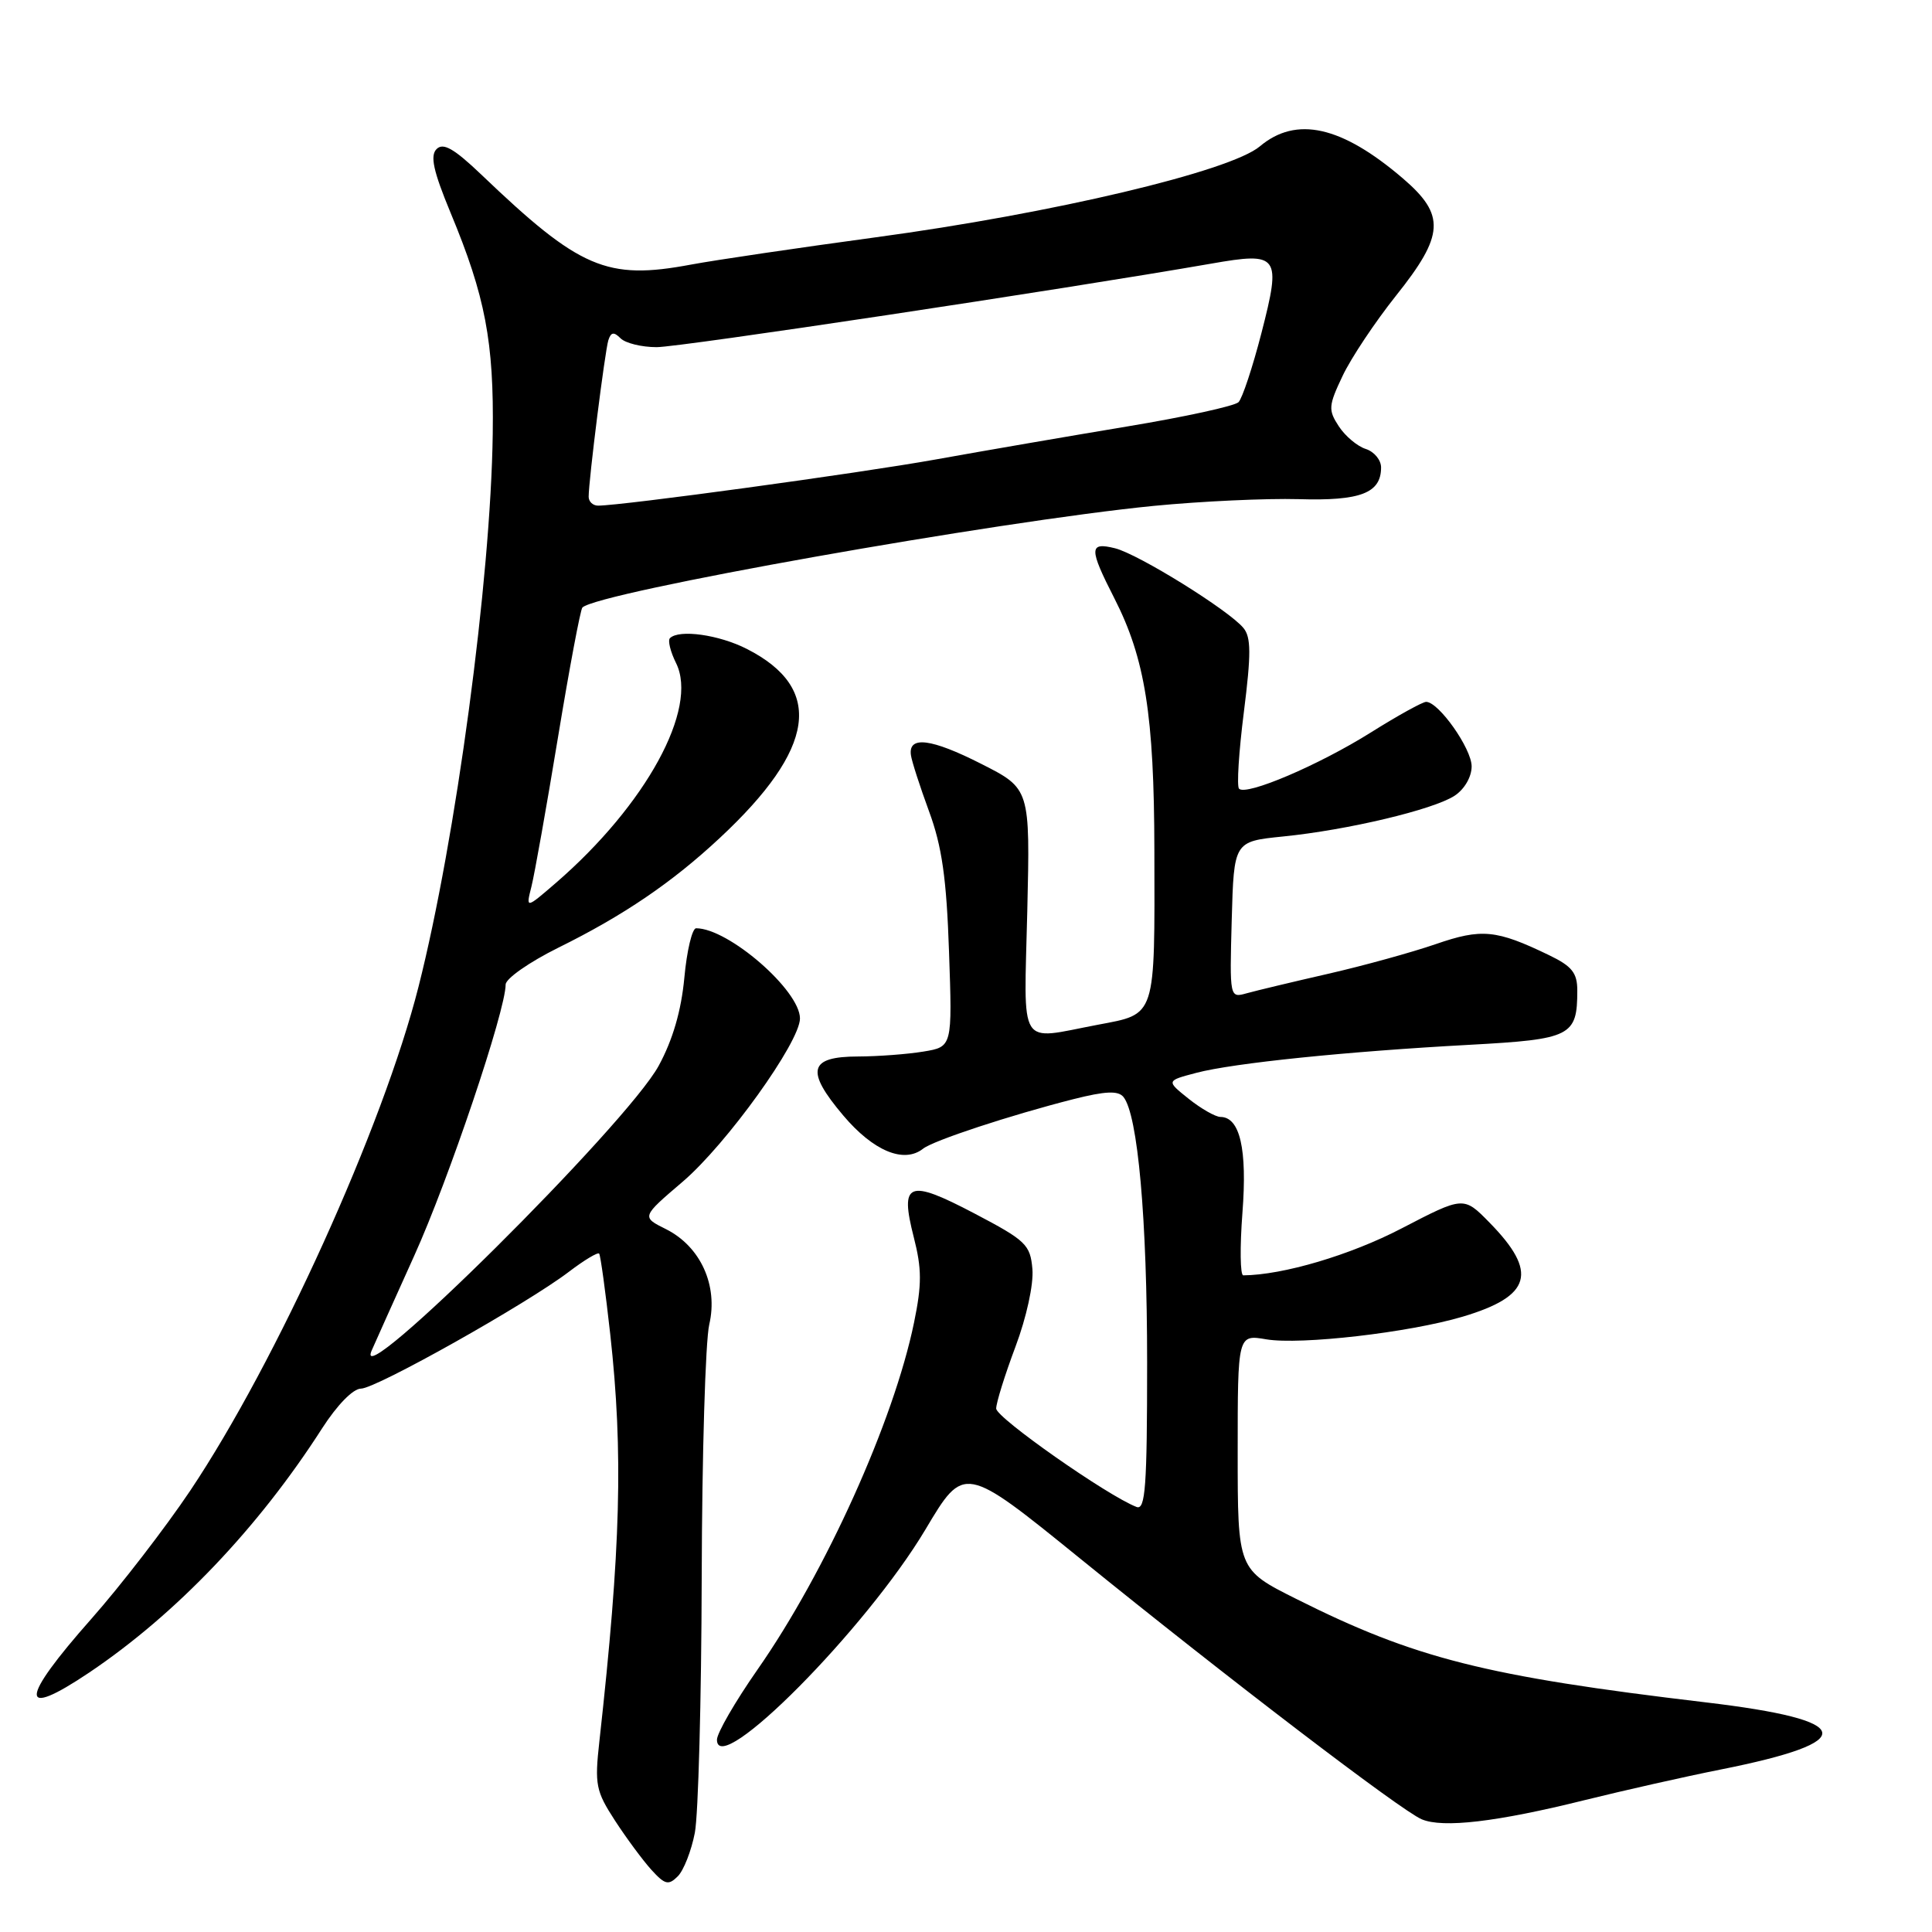<?xml version="1.0" encoding="UTF-8" standalone="no"?>
<!DOCTYPE svg PUBLIC "-//W3C//DTD SVG 1.1//EN" "http://www.w3.org/Graphics/SVG/1.1/DTD/svg11.dtd" >
<svg xmlns="http://www.w3.org/2000/svg" xmlns:xlink="http://www.w3.org/1999/xlink" version="1.1" viewBox="0 0 256 256">
 <g >
 <path fill="currentColor"
d=" M 92.07 242.85 C 92.53 240.46 92.94 225.22 92.98 209.00 C 93.02 192.78 93.47 177.70 93.98 175.50 C 95.18 170.34 92.83 165.17 88.25 162.87 C 84.99 161.25 84.99 161.25 90.45 156.59 C 96.27 151.62 106.00 138.08 106.00 134.95 C 106.00 131.23 96.52 123.00 92.24 123.00 C 91.72 123.00 91.01 125.95 90.68 129.55 C 90.27 133.94 89.14 137.80 87.28 141.22 C 83.08 148.95 46.62 185.14 49.23 178.99 C 49.58 178.17 52.13 172.51 54.88 166.41 C 59.46 156.30 67.00 133.91 67.00 130.46 C 67.00 129.67 70.14 127.48 73.97 125.58 C 82.60 121.32 89.05 116.94 95.37 111.04 C 108.09 99.19 109.23 91.22 98.97 85.99 C 95.27 84.10 89.98 83.36 88.77 84.56 C 88.47 84.87 88.83 86.35 89.58 87.86 C 92.58 93.88 85.60 106.65 73.68 116.97 C 69.67 120.43 69.67 120.43 70.42 117.47 C 70.83 115.84 72.41 106.96 73.93 97.74 C 75.45 88.52 76.91 80.76 77.17 80.50 C 79.19 78.48 132.15 69.07 152.90 67.03 C 159.17 66.42 167.80 66.02 172.07 66.14 C 180.28 66.39 183.00 65.34 183.00 61.94 C 183.00 60.95 182.09 59.85 180.97 59.49 C 179.86 59.14 178.25 57.79 177.40 56.49 C 175.98 54.32 176.02 53.77 177.90 49.81 C 179.02 47.44 182.21 42.66 184.97 39.19 C 191.40 31.14 191.55 28.49 185.89 23.64 C 177.76 16.68 171.76 15.34 166.94 19.39 C 163.00 22.71 139.43 28.29 116.00 31.45 C 105.83 32.83 94.83 34.45 91.56 35.06 C 80.39 37.15 76.83 35.62 63.76 23.12 C 60.15 19.68 58.73 18.87 57.85 19.75 C 56.97 20.63 57.41 22.66 59.71 28.21 C 64.31 39.27 65.46 45.31 65.29 57.50 C 65.03 76.78 60.40 111.27 55.45 130.77 C 50.76 149.28 36.63 180.46 25.20 197.53 C 21.89 202.46 16.00 210.10 12.11 214.50 C 2.56 225.29 2.45 227.92 11.84 221.61 C 23.34 213.87 34.23 202.45 42.69 189.25 C 44.68 186.16 46.79 184.00 47.83 184.00 C 49.82 184.00 69.84 172.75 75.42 168.49 C 77.42 166.97 79.20 165.90 79.39 166.11 C 79.57 166.32 80.23 171.13 80.86 176.79 C 82.60 192.50 82.26 205.16 79.42 230.74 C 78.78 236.48 78.95 237.33 81.49 241.24 C 83.01 243.58 85.19 246.52 86.32 247.77 C 88.11 249.73 88.58 249.85 89.81 248.62 C 90.59 247.84 91.61 245.24 92.07 242.85 Z  M 210.00 238.52 C 215.22 237.23 223.32 235.40 228.00 234.47 C 246.58 230.77 245.94 227.93 226.00 225.57 C 196.82 222.11 187.48 219.75 171.75 211.86 C 164.00 207.98 164.00 207.98 164.00 192.40 C 164.00 176.82 164.00 176.82 167.80 177.47 C 172.34 178.23 186.69 176.58 193.80 174.47 C 202.94 171.75 203.84 168.60 197.37 162.00 C 193.94 158.50 193.94 158.50 185.72 162.77 C 178.92 166.31 170.00 168.95 164.74 168.99 C 164.33 169.00 164.28 165.26 164.63 160.68 C 165.28 152.24 164.30 148.01 161.71 148.00 C 161.05 147.99 159.15 146.91 157.51 145.60 C 154.52 143.21 154.52 143.21 158.51 142.16 C 163.43 140.86 178.49 139.32 194.77 138.44 C 208.18 137.71 209.00 137.30 209.00 131.25 C 209.00 128.91 208.30 128.03 205.25 126.56 C 198.25 123.18 196.32 123.00 190.22 125.11 C 187.08 126.19 180.68 127.96 176.00 129.03 C 171.32 130.10 166.47 131.26 165.21 131.61 C 162.93 132.25 162.93 132.25 163.21 121.88 C 163.50 111.50 163.50 111.50 170.00 110.84 C 178.60 109.98 189.92 107.28 192.74 105.44 C 194.05 104.58 195.00 102.94 195.00 101.55 C 195.00 99.19 190.63 93.00 188.97 93.00 C 188.50 93.00 185.19 94.83 181.62 97.07 C 174.75 101.38 165.14 105.48 164.18 104.51 C 163.86 104.20 164.15 99.62 164.82 94.34 C 165.79 86.65 165.78 84.43 164.76 83.21 C 162.83 80.86 150.84 73.42 147.75 72.65 C 144.29 71.79 144.28 72.66 147.66 79.28 C 151.73 87.26 152.93 94.78 152.96 112.62 C 153.01 135.04 153.25 134.31 145.44 135.79 C 134.78 137.81 135.68 139.26 136.12 120.75 C 136.50 104.50 136.50 104.50 130.03 101.22 C 123.39 97.85 120.35 97.47 120.70 100.04 C 120.80 100.84 121.89 104.20 123.10 107.50 C 124.81 112.13 125.42 116.37 125.75 126.10 C 126.19 138.71 126.19 138.71 122.35 139.34 C 120.23 139.69 116.35 139.98 113.72 139.99 C 107.17 140.00 106.70 141.85 111.73 147.80 C 115.72 152.52 119.77 154.21 122.31 152.21 C 123.68 151.12 133.91 147.76 142.21 145.65 C 146.48 144.57 148.16 144.50 148.86 145.35 C 150.77 147.70 152.00 161.48 152.00 180.55 C 152.00 197.01 151.77 200.13 150.60 199.68 C 146.75 198.20 132.00 187.86 132.00 186.64 C 132.00 185.87 133.15 182.19 134.55 178.46 C 136.01 174.58 136.97 170.19 136.80 168.17 C 136.52 164.92 135.96 164.38 129.10 160.78 C 120.33 156.18 119.21 156.62 121.08 163.94 C 122.15 168.12 122.16 170.18 121.11 175.27 C 118.43 188.28 109.42 208.27 100.38 221.22 C 97.42 225.46 95.00 229.65 95.00 230.52 C 95.00 235.78 114.78 215.83 122.63 202.66 C 127.75 194.05 127.75 194.05 143.13 206.52 C 162.71 222.40 185.61 239.88 188.37 241.06 C 191.18 242.26 198.34 241.42 210.00 238.52 Z  M 78.00 65.82 C 78.00 63.63 80.16 46.51 80.61 45.08 C 80.96 44.00 81.34 43.94 82.23 44.83 C 82.87 45.47 85.02 46.00 87.01 46.00 C 90.10 46.00 140.62 38.39 160.51 34.93 C 169.47 33.36 169.80 33.82 167.15 44.12 C 165.98 48.66 164.61 52.79 164.11 53.29 C 163.60 53.80 156.96 55.25 149.35 56.51 C 141.73 57.78 130.32 59.74 124.00 60.88 C 113.75 62.72 82.48 66.99 79.25 67.00 C 78.56 67.00 78.00 66.47 78.00 65.82 Z "/>
</g>
</svg>